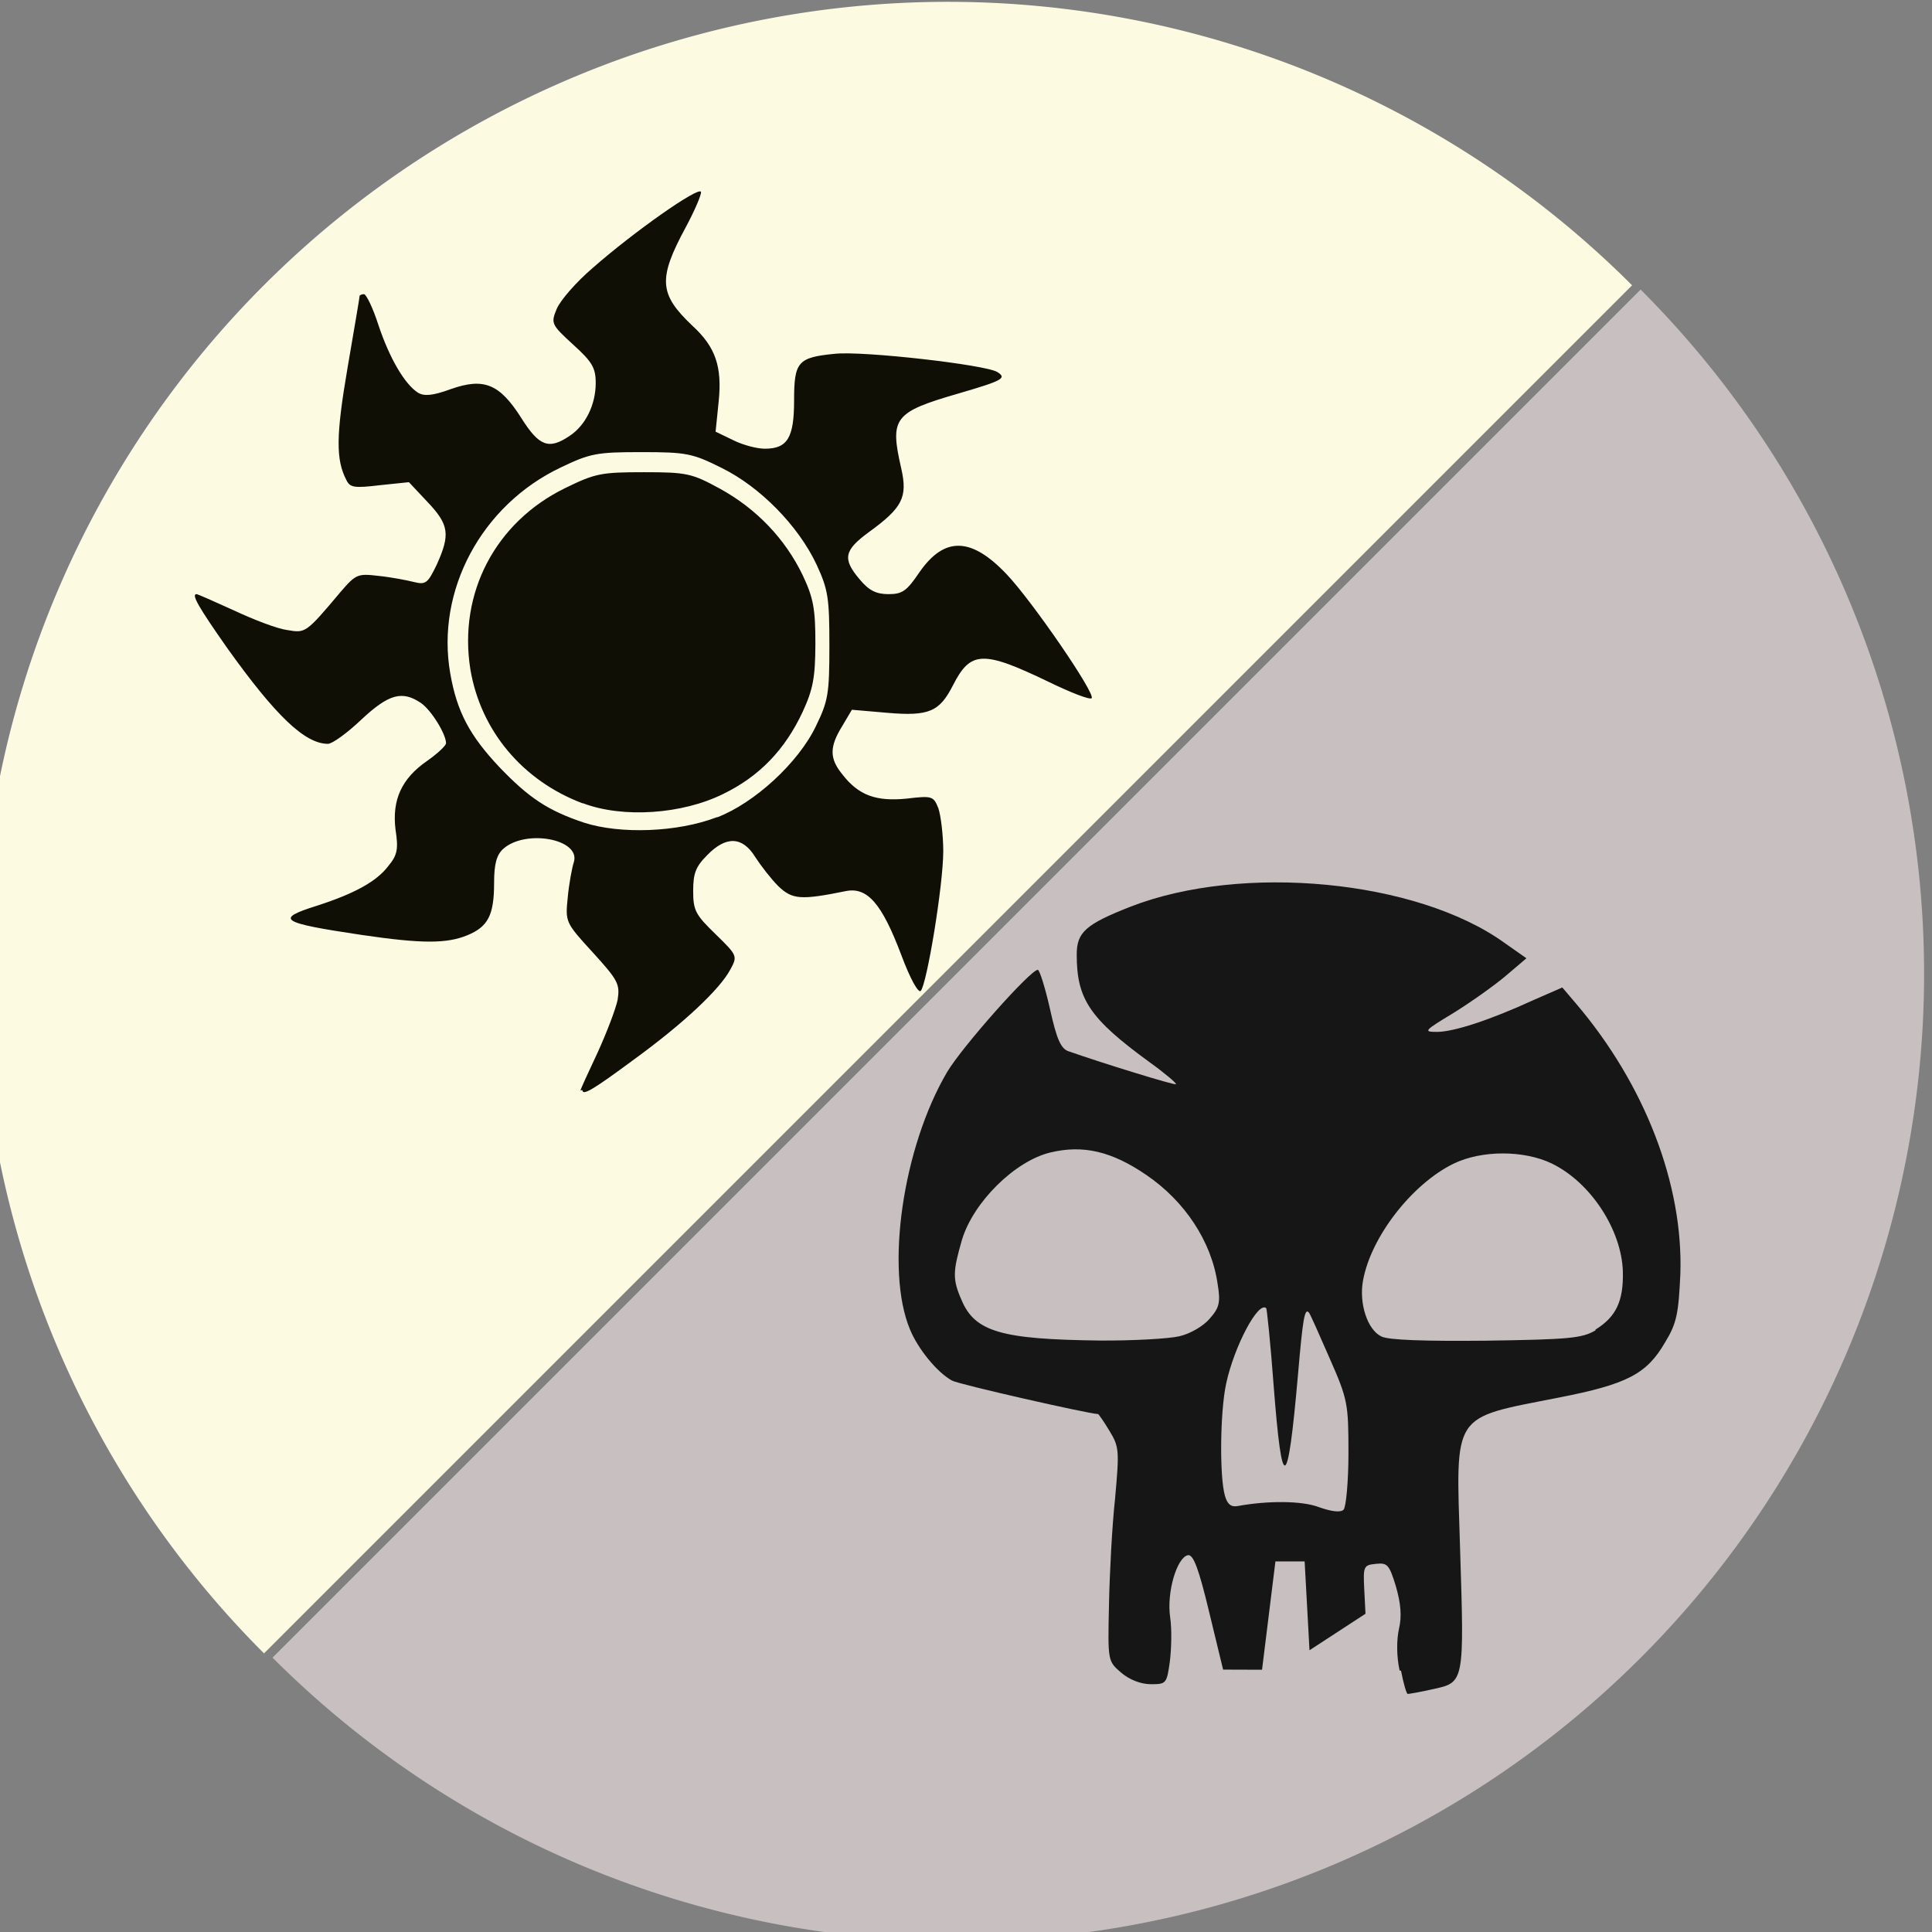 <?xml version="1.0" encoding="UTF-8" standalone="no"?>
<svg
   xmlns:dc="http://purl.org/dc/elements/1.1/"
   xmlns:cc="http://creativecommons.org/ns#"
   xmlns:rdf="http://www.w3.org/1999/02/22-rdf-syntax-ns#"
   xmlns:svg="http://www.w3.org/2000/svg"
   xmlns="http://www.w3.org/2000/svg"
   xmlns:sodipodi="http://sodipodi.sourceforge.net/DTD/sodipodi-0.dtd"
   xmlns:inkscape="http://www.inkscape.org/namespaces/inkscape"
   sodipodi:docname="orzhov-mana-symbol.svg"
   inkscape:version="1.0 (4035a4fb49, 2020-05-01)"
   id="svg8"
   version="1.1"
   viewBox="0 0 3.175 3.175"
   height="12"
   width="12">
  <rect x="0" y="0" width="3.175" height="3.175" fill="#808080" stroke="none"/>
  <defs
     id="defs2" />
  <sodipodi:namedview
     inkscape:window-maximized="1"
     inkscape:window-y="-9"
     inkscape:window-x="-9"
     inkscape:window-height="1001"
     inkscape:window-width="1920"
     inkscape:pagecheckerboard="true"
     units="px"
     showgrid="true"
     inkscape:document-rotation="0"
     inkscape:current-layer="layer1"
     inkscape:document-units="px"
     inkscape:cy="6"
     inkscape:cx="6"
     inkscape:zoom="64.75"
     inkscape:pageshadow="2"
     inkscape:pageopacity="0.0"
     borderopacity="1.0"
     bordercolor="#666666"
     pagecolor="#ffffff"
     id="base">
    <inkscape:grid
       id="grid833"
       type="xygrid" />
  </sodipodi:namedview>
  <g
     id="layer1"
     inkscape:groupmode="layer"
     inkscape:label="Layer 1">
    <g
       transform="translate(0,-12.7)"
       id="g1958">
      <g
         id="g1370-5"
         transform="translate(20.108,10.583)">
        <path
           id="path1646-5-2"
           style="fill:#fdfae2;stroke-width:0.06"
           d="m -70,8 a 6,6 0 0 0 -6,6 6,6 0 0 0 1.758,4.242 l 8.484,-8.484 A 6,6 0 0 0 -70,8 Z"
           transform="scale(0.265)" />
        <path
           id="path1644-0-2"
           d="m -19.154,3.909 c 0,-0.002 0.013,-0.03 0.028,-0.062 0.015,-0.033 0.03,-0.072 0.033,-0.087 0.004,-0.026 7.5e-4,-0.032 -0.041,-0.078 -0.045,-0.049 -0.045,-0.05 -0.041,-0.09 0.002,-0.022 0.007,-0.049 0.01,-0.058 0.012,-0.038 -0.079,-0.055 -0.116,-0.022 -0.011,0.01 -0.015,0.025 -0.015,0.056 0,0.053 -0.01,0.072 -0.044,0.086 -0.034,0.014 -0.075,0.014 -0.174,-5.95e-4 -0.134,-0.02 -0.143,-0.026 -0.073,-0.048 0.062,-0.02 0.098,-0.04 0.117,-0.065 0.015,-0.018 0.017,-0.028 0.012,-0.06 -0.006,-0.049 0.01,-0.084 0.052,-0.113 0.017,-0.012 0.031,-0.025 0.031,-0.029 0,-0.015 -0.024,-0.054 -0.041,-0.066 -0.031,-0.021 -0.053,-0.015 -0.098,0.027 -0.023,0.022 -0.048,0.04 -0.055,0.04 -0.038,0 -0.086,-0.046 -0.166,-0.158 -0.047,-0.067 -0.059,-0.088 -0.05,-0.088 0.002,0 0.029,0.012 0.062,0.027 0.032,0.015 0.071,0.03 0.087,0.032 0.03,0.005 0.03,0.006 0.088,-0.063 0.025,-0.029 0.028,-0.03 0.062,-0.026 0.02,0.002 0.046,0.007 0.058,0.01 0.02,0.005 0.023,0.002 0.038,-0.029 0.022,-0.049 0.02,-0.065 -0.015,-0.102 l -0.031,-0.033 -0.048,0.005 c -0.042,0.005 -0.049,0.004 -0.055,-0.009 -0.017,-0.033 -0.017,-0.072 0.002,-0.183 0.011,-0.064 0.02,-0.117 0.02,-0.119 0,-0.001 0.003,-0.003 0.007,-0.003 0.004,0 0.015,0.023 0.024,0.051 0.018,0.054 0.043,0.097 0.065,0.111 0.01,0.006 0.024,0.005 0.054,-0.006 0.054,-0.019 0.08,-0.009 0.116,0.048 0.029,0.046 0.045,0.052 0.079,0.029 0.026,-0.017 0.043,-0.051 0.043,-0.087 0,-0.025 -0.006,-0.035 -0.037,-0.063 -0.036,-0.033 -0.037,-0.035 -0.027,-0.059 0.006,-0.014 0.032,-0.044 0.059,-0.067 0.067,-0.059 0.175,-0.135 0.178,-0.125 0.001,0.004 -0.01,0.03 -0.025,0.058 -0.046,0.085 -0.044,0.11 0.011,0.162 0.038,0.035 0.049,0.067 0.043,0.125 l -0.005,0.049 0.029,0.014 c 0.016,0.008 0.039,0.014 0.052,0.014 0.037,0 0.048,-0.018 0.048,-0.079 0,-0.064 0.006,-0.071 0.067,-0.077 0.046,-0.005 0.248,0.018 0.267,0.03 0.016,0.01 0.009,0.014 -0.063,0.035 -0.107,0.031 -0.114,0.04 -0.095,0.123 0.011,0.048 0.002,0.065 -0.053,0.105 -0.041,0.03 -0.044,0.044 -0.015,0.078 0.015,0.018 0.027,0.024 0.047,0.024 0.023,0 0.03,-0.005 0.051,-0.036 0.041,-0.059 0.085,-0.058 0.143,0.003 0.042,0.044 0.147,0.197 0.14,0.204 -0.003,0.003 -0.034,-0.009 -0.071,-0.027 -0.108,-0.052 -0.128,-0.051 -0.157,0.006 -0.022,0.043 -0.039,0.051 -0.108,0.045 l -0.058,-0.005 -0.016,0.027 c -0.021,0.034 -0.021,0.053 1.44e-4,0.079 0.027,0.035 0.056,0.045 0.106,0.04 0.042,-0.005 0.044,-0.004 0.052,0.016 0.004,0.012 0.008,0.044 0.008,0.071 -2.88e-4,0.057 -0.027,0.218 -0.037,0.229 -0.004,0.004 -0.017,-0.019 -0.032,-0.059 -0.032,-0.085 -0.056,-0.112 -0.091,-0.105 -0.074,0.015 -0.088,0.014 -0.111,-0.008 -0.012,-0.012 -0.029,-0.034 -0.038,-0.048 -0.021,-0.034 -0.048,-0.035 -0.079,-0.003 -0.019,0.019 -0.023,0.03 -0.023,0.059 0,0.032 0.004,0.039 0.037,0.071 0.036,0.035 0.036,0.036 0.024,0.058 -0.017,0.032 -0.076,0.088 -0.16,0.149 -0.065,0.048 -0.083,0.059 -0.083,0.049 z m 0.225,-0.449 c 0.06,-0.023 0.133,-0.089 0.162,-0.15 0.02,-0.041 0.022,-0.053 0.022,-0.132 0,-0.078 -0.002,-0.092 -0.021,-0.133 -0.03,-0.064 -0.093,-0.128 -0.156,-0.159 -0.048,-0.024 -0.058,-0.026 -0.132,-0.026 -0.073,0 -0.084,0.002 -0.132,0.025 -0.131,0.062 -0.206,0.203 -0.182,0.339 0.011,0.063 0.032,0.102 0.081,0.154 0.048,0.05 0.079,0.071 0.139,0.091 0.059,0.019 0.153,0.016 0.218,-0.009 z m -0.222,-0.023 c -0.098,-0.037 -0.167,-0.119 -0.184,-0.22 -0.02,-0.125 0.041,-0.242 0.156,-0.298 0.049,-0.024 0.059,-0.026 0.129,-0.026 0.071,0 0.079,0.002 0.125,0.027 0.06,0.033 0.107,0.082 0.136,0.142 0.018,0.038 0.021,0.056 0.021,0.113 -1.89e-4,0.056 -0.004,0.075 -0.021,0.112 -0.029,0.062 -0.071,0.106 -0.131,0.135 -0.067,0.033 -0.164,0.04 -0.23,0.015 z"
           style="fill:#0f0f05;fill-opacity:1;stroke-width:0.008" />
      </g>
      <g
         id="g1398-2"
         transform="translate(11.642,6.35)">
        <path
           id="path857-3-7-3-9"
           style="fill:#c8c0c0;fill-opacity:1;fill-rule:evenodd;stroke:none;stroke-width:0.06;stroke-linecap:round;stroke-linejoin:bevel"
           d="m -33.758,25.758 -8.484,8.484 A 6,6 0 0 0 -38,36 a 6,6 0 0 0 6,-6 6,6 0 0 0 -1.758,-4.242 z"
           transform="scale(0.265)" />
        <path
           style="fill:#161616;fill-opacity:1;stroke-width:0.008"
           d="m -9.342,9.095 c -0.005,-0.023 -0.005,-0.05 -0.001,-0.068 0.005,-0.021 0.003,-0.042 -0.005,-0.07 -0.011,-0.036 -0.014,-0.039 -0.033,-0.037 -0.02,0.002 -0.021,0.004 -0.019,0.042 l 0.002,0.04 -0.046,0.03 -0.046,0.03 -0.004,-0.073 -0.004,-0.073 h -0.024 -0.024 l -0.011,0.089 -0.011,0.089 -0.032,-1.02e-4 -0.032,-1.02e-4 -0.023,-0.095 c -0.017,-0.071 -0.026,-0.095 -0.035,-0.093 -0.018,0.004 -0.035,0.061 -0.029,0.102 0.003,0.02 0.002,0.053 -5.5e-4,0.073 -0.005,0.036 -0.006,0.037 -0.031,0.037 -0.016,0 -0.035,-0.007 -0.049,-0.019 -0.022,-0.019 -0.022,-0.019 -0.02,-0.111 10e-4,-0.051 0.005,-0.129 0.01,-0.175 0.007,-0.078 0.007,-0.085 -0.009,-0.111 -0.009,-0.015 -0.018,-0.028 -0.019,-0.028 -0.014,0 -0.23,-0.049 -0.24,-0.055 -0.024,-0.013 -0.056,-0.052 -0.069,-0.084 -0.041,-0.098 -0.012,-0.299 0.061,-0.423 0.025,-0.042 0.137,-0.168 0.149,-0.168 0.003,0 0.012,0.029 0.02,0.064 0.011,0.05 0.018,0.066 0.031,0.07 0.057,0.02 0.174,0.056 0.176,0.054 0.002,-0.001 -0.018,-0.018 -0.043,-0.036 -0.099,-0.072 -0.12,-0.104 -0.12,-0.177 -5.7e-5,-0.037 0.015,-0.05 0.089,-0.079 0.183,-0.071 0.469,-0.044 0.613,0.059 l 0.037,0.026 -0.034,0.029 c -0.019,0.016 -0.057,0.043 -0.086,0.061 -0.048,0.029 -0.05,0.031 -0.027,0.031 0.027,4.8e-5 0.086,-0.019 0.158,-0.052 l 0.048,-0.021 0.023,0.027 c 0.113,0.133 0.176,0.297 0.171,0.444 -0.003,0.065 -0.006,0.081 -0.025,0.112 -0.03,0.052 -0.062,0.069 -0.175,0.091 -0.177,0.035 -0.169,0.022 -0.162,0.248 0.007,0.22 0.007,0.22 -0.044,0.231 -0.022,0.005 -0.04,0.008 -0.042,0.008 -0.002,0 -0.007,-0.017 -0.011,-0.038 z m -0.084,-0.357 c -2e-6,-0.081 -0.001,-0.088 -0.031,-0.156 -0.017,-0.039 -0.032,-0.073 -0.034,-0.075 -0.007,-0.008 -0.01,0.01 -0.018,0.103 -0.017,0.193 -0.026,0.197 -0.04,0.016 -0.005,-0.068 -0.011,-0.124 -0.012,-0.126 -0.013,-0.013 -0.053,0.063 -0.066,0.124 -0.01,0.046 -0.011,0.153 -0.002,0.184 0.004,0.014 0.01,0.019 0.021,0.017 0.049,-0.009 0.106,-0.009 0.134,0.002 0.02,0.007 0.035,0.009 0.04,0.004 0.004,-0.004 0.008,-0.046 0.008,-0.092 z M -9.704,8.546 c 0.018,-0.004 0.04,-0.017 0.05,-0.029 0.016,-0.018 0.018,-0.027 0.013,-0.057 -0.01,-0.07 -0.054,-0.136 -0.117,-0.179 -0.057,-0.039 -0.104,-0.05 -0.158,-0.037 -0.058,0.014 -0.126,0.081 -0.145,0.143 -0.015,0.052 -0.016,0.065 -0.001,0.099 0.022,0.053 0.066,0.065 0.227,0.067 0.055,4.095e-4 0.114,-0.003 0.131,-0.007 z m 0.684,-0.011 c 0.034,-0.021 0.046,-0.047 0.045,-0.095 -0.002,-0.069 -0.053,-0.147 -0.117,-0.178 -0.046,-0.022 -0.115,-0.022 -0.161,2.46e-4 -0.068,0.033 -0.136,0.12 -0.149,0.192 -0.007,0.037 0.007,0.081 0.03,0.092 0.011,0.006 0.071,0.008 0.172,0.007 0.137,-0.002 0.158,-0.004 0.18,-0.017 z"
           id="path851-0-6-8-0" />
      </g>
    </g>
  </g>
</svg>
